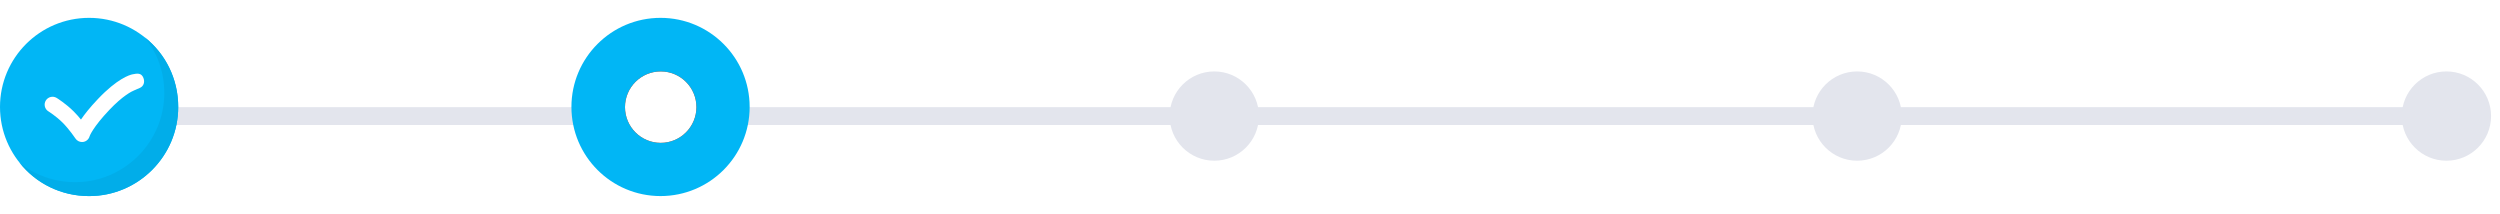 <?xml version="1.0" encoding="UTF-8"?>
<svg width="140px" height="12px" viewBox="0 0 140 12" version="1.1" xmlns="http://www.w3.org/2000/svg" xmlns:xlink="http://www.w3.org/1999/xlink">
    <!-- Generator: Sketch 53.2 (72643) - https://sketchapp.com -->
    <title>progress-indicator</title>
    <desc>Created with Sketch.</desc>
    <defs>
        <filter x="-25.0%" y="-25.0%" width="150.0%" height="150.0%" filterUnits="objectBoundingBox" id="filter-1">
            <feOffset dx="0" dy="0" in="SourceAlpha" result="shadowOffsetOuter1"></feOffset>
            <feGaussianBlur stdDeviation="0.5" in="shadowOffsetOuter1" result="shadowBlurOuter1"></feGaussianBlur>
            <feColorMatrix values="0 0 0 0 0.89   0 0 0 0 0.898   0 0 0 0 0.929  0 0 0 1 0" type="matrix" in="shadowBlurOuter1" result="shadowMatrixOuter1"></feColorMatrix>
            <feMerge>
                <feMergeNode in="shadowMatrixOuter1"></feMergeNode>
                <feMergeNode in="SourceGraphic"></feMergeNode>
            </feMerge>
        </filter>
        <circle id="path-2" cx="2" cy="2" r="2"></circle>
        <filter x="-37.5%" y="-37.5%" width="175.0%" height="175.0%" filterUnits="objectBoundingBox" id="filter-3">
            <feOffset dx="0" dy="0" in="SourceAlpha" result="shadowOffsetOuter1"></feOffset>
            <feGaussianBlur stdDeviation="0.5" in="shadowOffsetOuter1" result="shadowBlurOuter1"></feGaussianBlur>
            <feColorMatrix values="0 0 0 0 0.89   0 0 0 0 0.898   0 0 0 0 0.929  0 0 0 1 0" type="matrix" in="shadowBlurOuter1"></feColorMatrix>
        </filter>
    </defs>
    <g id="pages" stroke="none" stroke-width="1" fill="none" fill-rule="evenodd">
        <g id="componentes-V2" transform="translate(-611, -2319)">
            <g id="progressIndicator" transform="translate(581, 2260)">
                <g id="progress-indicator" transform="translate(30, 60)">
                    <g id="Group-36" transform="translate(3.5, 3)" fill="#E3E5ED" fill-rule="nonzero">
                        <g id="Group-33">
                            <g id="Group-66">
                                <g id="Group-14" transform="translate(0, 1.5)">
                                    <polygon id="Line-2-Copy" points="0.5 1.5 0.5 0.5 132.989 0.5 132.989 1.5"></polygon>
                                </g>
                                <path d="M100.5,5 C99.119,5 98,3.881 98,2.5 C98,1.119 99.119,0 100.5,0 C101.881,0 103,1.119 103,2.5 C103,3.881 101.881,5 100.5,5 Z" id="medium"></path>
                                <path d="M133.5,5 C132.119,5 131,3.881 131,2.5 C131,1.119 132.119,0 133.5,0 C134.881,0 136,1.119 136,2.5 C136,3.881 134.881,5 133.5,5 Z" id="medium-copy"></path>
                                <g id="Group-14-Copy-7" transform="translate(62, 0)">
                                    <g id="step">
                                        <path d="M2.5,5 C1.119,5 0,3.881 0,2.5 C0,1.119 1.119,0 2.5,0 C3.881,0 5,1.119 5,2.5 C5,3.881 3.881,5 2.5,5 Z" id="medium"></path>
                                    </g>
                                </g>
                            </g>
                        </g>
                    </g>
                    <g id="done" fill-rule="nonzero">
                        <circle id="Oval" fill="#01B6F5" cx="4.99" cy="4.99" r="4.99"></circle>
                        <path d="M9.981,4.99 C9.981,7.735 7.735,9.981 4.99,9.981 C3.4,9.981 1.996,9.263 1.092,8.109 C1.934,8.795 3.025,9.201 4.211,9.201 C6.955,9.201 9.201,6.955 9.201,4.211 C9.201,3.025 8.795,1.934 8.109,1.092 C9.263,1.996 9.981,3.4 9.981,4.99 Z" id="Shape" fill="#01ADE9"></path>
                        <path d="M8.033,3.367 C7.915,3.064 7.676,3.112 7.416,3.163 C7.261,3.195 6.572,3.397 5.482,4.547 C5.029,5.024 4.731,5.405 4.534,5.695 C4.414,5.547 4.277,5.39 4.132,5.245 C3.688,4.801 3.193,4.496 3.172,4.483 C2.964,4.356 2.693,4.421 2.565,4.629 C2.438,4.837 2.503,5.109 2.711,5.236 C2.715,5.239 3.14,5.502 3.508,5.87 C3.882,6.244 4.222,6.751 4.225,6.756 C4.308,6.881 4.447,6.953 4.593,6.953 C4.618,6.953 4.643,6.951 4.669,6.947 C4.841,6.917 4.979,6.788 5.022,6.618 C5.023,6.614 5.198,6.13 6.123,5.155 C6.868,4.369 7.365,4.119 7.537,4.05 C7.538,4.05 7.54,4.049 7.542,4.049 C7.541,4.049 7.547,4.046 7.558,4.042 C7.587,4.03 7.603,4.026 7.604,4.026 C7.596,4.028 7.591,4.029 7.591,4.029 L7.591,4.027 C7.671,3.992 7.82,3.928 7.823,3.927 C8.048,3.835 8.121,3.593 8.033,3.367 Z" id="Shape" fill="#FFFFFF"></path>
                    </g>
                    <g id="Group-16" filter="url(#filter-1)" transform="translate(32, 0)">
                        <g id="cancel" fill="#01B6F5" fill-rule="nonzero">
                            <circle id="Oval" cx="4.99" cy="4.99" r="4.99"></circle>
                        </g>
                        <g id="step" transform="translate(3, 3)">
                            <g id="medium">
                                <use fill="black" fill-opacity="1" filter="url(#filter-3)" xlink:href="#path-2"></use>
                                <use fill="#FFFFFF" fill-rule="evenodd" xlink:href="#path-2"></use>
                            </g>
                        </g>
                    </g>
                </g>
            </g>
        </g>
    </g>
</svg>
